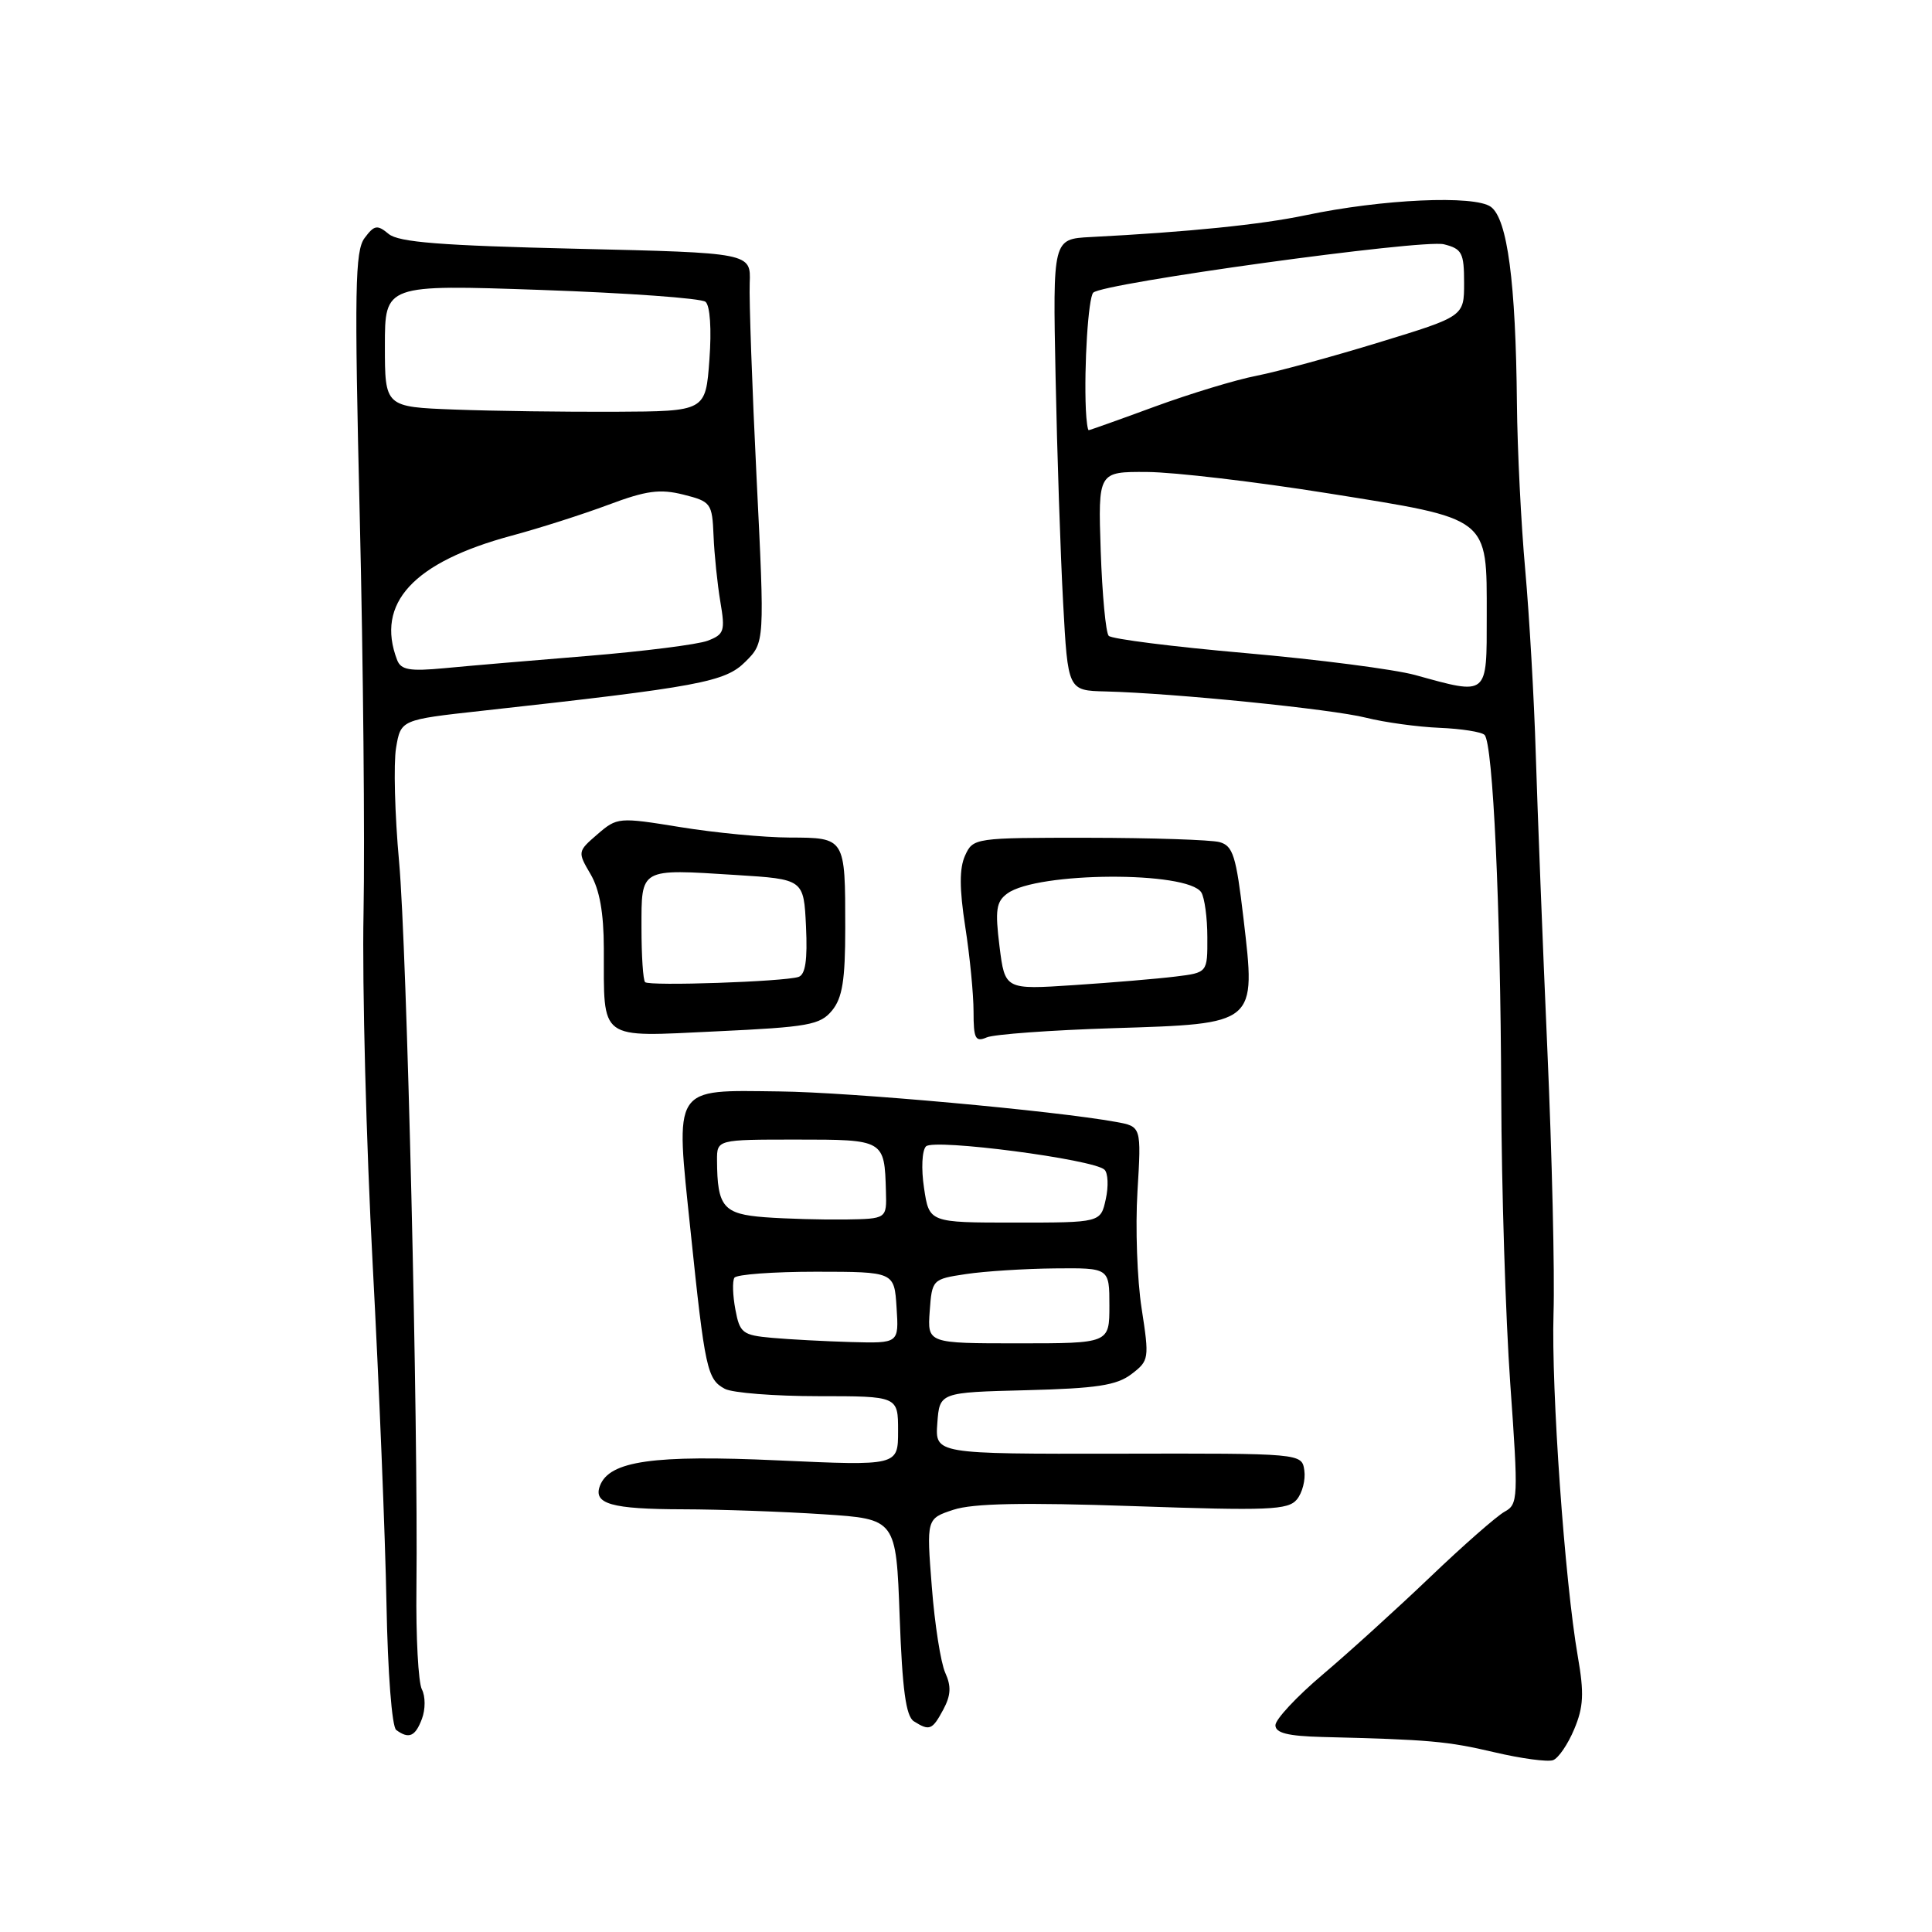 <?xml version="1.0" encoding="UTF-8" standalone="no"?>
<!DOCTYPE svg PUBLIC "-//W3C//DTD SVG 1.1//EN" "http://www.w3.org/Graphics/SVG/1.1/DTD/svg11.dtd" >
<svg xmlns="http://www.w3.org/2000/svg" xmlns:xlink="http://www.w3.org/1999/xlink" version="1.1" viewBox="0 0 256 256">
 <g >
 <path fill="currentColor"
d=" M 208.59 229.13 C 209.83 226.19 209.92 224.36 209.07 219.50 C 207.33 209.49 205.54 184.09 205.85 174.03 C 206.02 168.81 205.65 153.06 205.03 139.03 C 204.41 124.99 203.73 107.42 203.50 100.00 C 203.28 92.58 202.64 81.55 202.10 75.50 C 201.55 69.45 201.06 59.55 201.00 53.50 C 200.85 37.38 199.74 29.02 197.55 27.41 C 195.39 25.83 183.15 26.38 173.00 28.52 C 167.05 29.77 157.48 30.74 144.50 31.41 C 139.50 31.67 139.50 31.67 139.87 49.95 C 140.07 60.01 140.52 73.48 140.87 79.87 C 141.50 91.50 141.50 91.50 146.50 91.62 C 155.56 91.85 176.42 93.95 181.00 95.10 C 183.47 95.72 187.86 96.32 190.75 96.44 C 193.63 96.56 196.32 96.98 196.71 97.38 C 197.83 98.49 198.83 120.15 198.92 145.00 C 198.96 157.38 199.50 174.65 200.12 183.39 C 201.20 198.53 201.16 199.33 199.38 200.30 C 198.34 200.87 193.90 204.76 189.50 208.97 C 185.10 213.17 178.69 218.99 175.25 221.90 C 171.81 224.81 169.00 227.83 169.00 228.60 C 169.00 229.63 170.63 230.04 175.25 230.16 C 189.45 230.51 191.78 230.72 198.00 232.18 C 201.57 233.02 205.08 233.49 205.79 233.23 C 206.50 232.97 207.76 231.12 208.59 229.13 Z  M 55.91 227.75 C 56.38 226.51 56.38 224.76 55.90 223.85 C 55.43 222.95 55.10 216.87 55.18 210.35 C 55.42 188.59 53.92 125.64 52.88 114.17 C 52.31 107.94 52.14 101.16 52.48 99.10 C 53.11 95.37 53.11 95.37 63.81 94.19 C 92.74 91.00 96.08 90.37 98.77 87.68 C 101.33 85.13 101.33 85.13 100.25 63.31 C 99.66 51.32 99.25 39.70 99.34 37.50 C 99.50 33.50 99.50 33.50 76.36 32.96 C 58.43 32.54 52.82 32.10 51.50 31.00 C 49.99 29.75 49.60 29.81 48.31 31.54 C 47.04 33.23 46.95 38.32 47.67 68.50 C 48.13 87.75 48.35 111.38 48.17 121.00 C 47.98 130.62 48.53 151.55 49.38 167.50 C 50.23 183.45 51.05 203.70 51.21 212.50 C 51.38 221.66 51.93 228.81 52.50 229.23 C 54.18 230.47 55.03 230.10 55.91 227.75 Z  M 125.00 226.51 C 126.00 224.64 126.06 223.43 125.25 221.65 C 124.66 220.35 123.85 215.22 123.47 210.26 C 122.76 201.23 122.76 201.23 126.34 200.05 C 128.93 199.20 135.59 199.07 150.22 199.57 C 168.09 200.19 170.68 200.09 171.84 198.69 C 172.56 197.82 173.01 196.09 172.83 194.84 C 172.50 192.57 172.50 192.57 148.20 192.62 C 123.90 192.66 123.90 192.66 124.20 188.58 C 124.50 184.50 124.50 184.50 136.00 184.21 C 145.32 183.97 147.96 183.57 149.92 182.08 C 152.27 180.29 152.30 180.05 151.27 173.37 C 150.68 169.59 150.43 162.62 150.72 157.88 C 151.24 149.27 151.24 149.27 147.87 148.66 C 139.73 147.18 112.62 144.72 103.29 144.62 C 88.99 144.45 89.48 143.69 91.50 163.09 C 93.41 181.46 93.70 182.77 96.05 184.03 C 97.05 184.56 102.62 185.00 108.43 185.00 C 119.00 185.00 119.00 185.00 119.00 189.61 C 119.00 194.23 119.00 194.23 103.12 193.51 C 86.56 192.75 80.76 193.58 79.50 196.86 C 78.57 199.28 81.00 199.97 90.50 199.99 C 95.45 200.00 103.83 200.30 109.12 200.65 C 118.74 201.28 118.74 201.28 119.21 214.23 C 119.56 223.89 120.04 227.41 121.09 228.08 C 123.17 229.39 123.53 229.25 125.00 226.51 Z  M 147.50 136.24 C 166.60 135.64 166.42 135.79 164.77 121.71 C 163.79 113.37 163.38 112.07 161.58 111.58 C 160.43 111.28 152.63 111.02 144.23 111.01 C 129.14 111.00 128.94 111.03 127.88 113.36 C 127.11 115.06 127.12 117.74 127.90 122.80 C 128.51 126.70 129.00 131.76 129.00 134.05 C 129.00 137.63 129.24 138.11 130.75 137.46 C 131.71 137.05 139.25 136.50 147.50 136.24 Z  M 110.25 133.90 C 111.62 132.23 112.00 129.88 112.00 122.97 C 112.00 110.98 112.02 111.00 104.64 110.98 C 101.26 110.97 94.75 110.35 90.16 109.60 C 81.96 108.27 81.78 108.29 79.16 110.55 C 76.53 112.82 76.52 112.88 78.25 115.83 C 79.45 117.87 80.00 120.96 80.01 125.65 C 80.04 138.05 79.15 137.40 94.91 136.66 C 107.12 136.09 108.68 135.81 110.25 133.90 Z  M 187.50 89.44 C 184.75 88.69 174.65 87.38 165.05 86.54 C 155.46 85.70 147.29 84.67 146.91 84.25 C 146.52 83.84 146.05 78.78 145.85 73.00 C 145.50 62.50 145.50 62.50 152.00 62.54 C 155.57 62.56 166.38 63.83 176.00 65.37 C 197.54 68.81 197.00 68.39 197.00 81.61 C 197.00 92.33 197.24 92.13 187.50 89.44 Z  M 143.88 54.25 C 143.63 48.50 144.20 39.47 144.86 38.78 C 146.05 37.52 188.52 31.66 191.33 32.37 C 193.72 32.97 194.00 33.50 194.00 37.48 C 194.00 41.92 194.00 41.92 182.75 45.36 C 176.56 47.26 169.25 49.25 166.50 49.79 C 163.75 50.32 157.68 52.17 153.01 53.88 C 148.34 55.60 144.40 57.00 144.26 57.00 C 144.12 57.00 143.95 55.76 143.88 54.25 Z  M 52.62 87.45 C 49.74 79.94 54.76 74.49 67.79 70.98 C 71.48 69.99 77.26 68.14 80.63 66.88 C 85.64 65.00 87.45 64.76 90.56 65.54 C 94.21 66.46 94.37 66.67 94.55 71.00 C 94.65 73.47 95.06 77.41 95.45 79.74 C 96.11 83.62 95.96 84.06 93.77 84.90 C 92.45 85.40 85.32 86.30 77.93 86.91 C 70.55 87.51 61.97 88.24 58.87 88.54 C 54.28 88.97 53.13 88.77 52.62 87.45 Z  M 60.25 54.27 C 51.00 53.92 51.00 53.92 51.00 45.81 C 51.00 37.70 51.00 37.70 71.73 38.42 C 83.14 38.82 92.93 39.52 93.48 39.99 C 94.09 40.48 94.30 43.62 94.00 47.66 C 93.50 54.50 93.50 54.50 81.50 54.56 C 74.90 54.59 65.34 54.46 60.25 54.27 Z  M 102.28 177.27 C 98.39 176.92 98.02 176.63 97.44 173.51 C 97.09 171.65 97.03 169.76 97.31 169.31 C 97.58 168.87 102.46 168.51 108.15 168.51 C 118.50 168.52 118.50 168.52 118.80 173.26 C 119.11 178.00 119.11 178.00 112.80 177.83 C 109.34 177.73 104.60 177.48 102.28 177.27 Z  M 123.19 173.75 C 123.50 169.54 123.54 169.49 128.00 168.82 C 130.47 168.45 135.76 168.11 139.75 168.07 C 147.00 168.00 147.00 168.00 147.00 173.00 C 147.00 178.00 147.00 178.00 134.94 178.00 C 122.89 178.00 122.89 178.00 123.19 173.75 Z  M 101.35 161.29 C 95.84 160.87 95.04 159.93 95.01 153.75 C 95.00 151.00 95.00 151.00 105.53 151.00 C 117.17 151.00 117.20 151.01 117.39 157.85 C 117.50 161.50 117.50 161.50 112.00 161.59 C 108.97 161.63 104.18 161.50 101.35 161.29 Z  M 122.44 157.42 C 122.05 154.87 122.17 152.43 122.70 151.90 C 123.75 150.85 144.92 153.61 146.35 154.99 C 146.82 155.43 146.90 157.20 146.52 158.90 C 145.84 162.00 145.84 162.00 134.48 162.00 C 123.12 162.00 123.12 162.00 122.44 157.42 Z  M 132.44 125.40 C 131.84 120.57 132.00 119.47 133.48 118.39 C 137.42 115.51 157.37 115.40 159.18 118.25 C 159.61 118.94 159.98 121.61 159.98 124.19 C 160.00 128.88 160.00 128.88 155.75 129.40 C 153.41 129.69 147.37 130.20 142.33 130.53 C 133.16 131.14 133.16 131.14 132.44 125.40 Z  M 85.48 130.14 C 85.21 129.88 85.00 126.64 85.00 122.95 C 85.00 114.97 84.70 115.13 97.50 115.94 C 106.50 116.50 106.50 116.50 106.80 122.76 C 107.01 127.23 106.72 129.15 105.80 129.45 C 103.84 130.08 86.02 130.69 85.48 130.14 Z "/>
</g>
</svg>